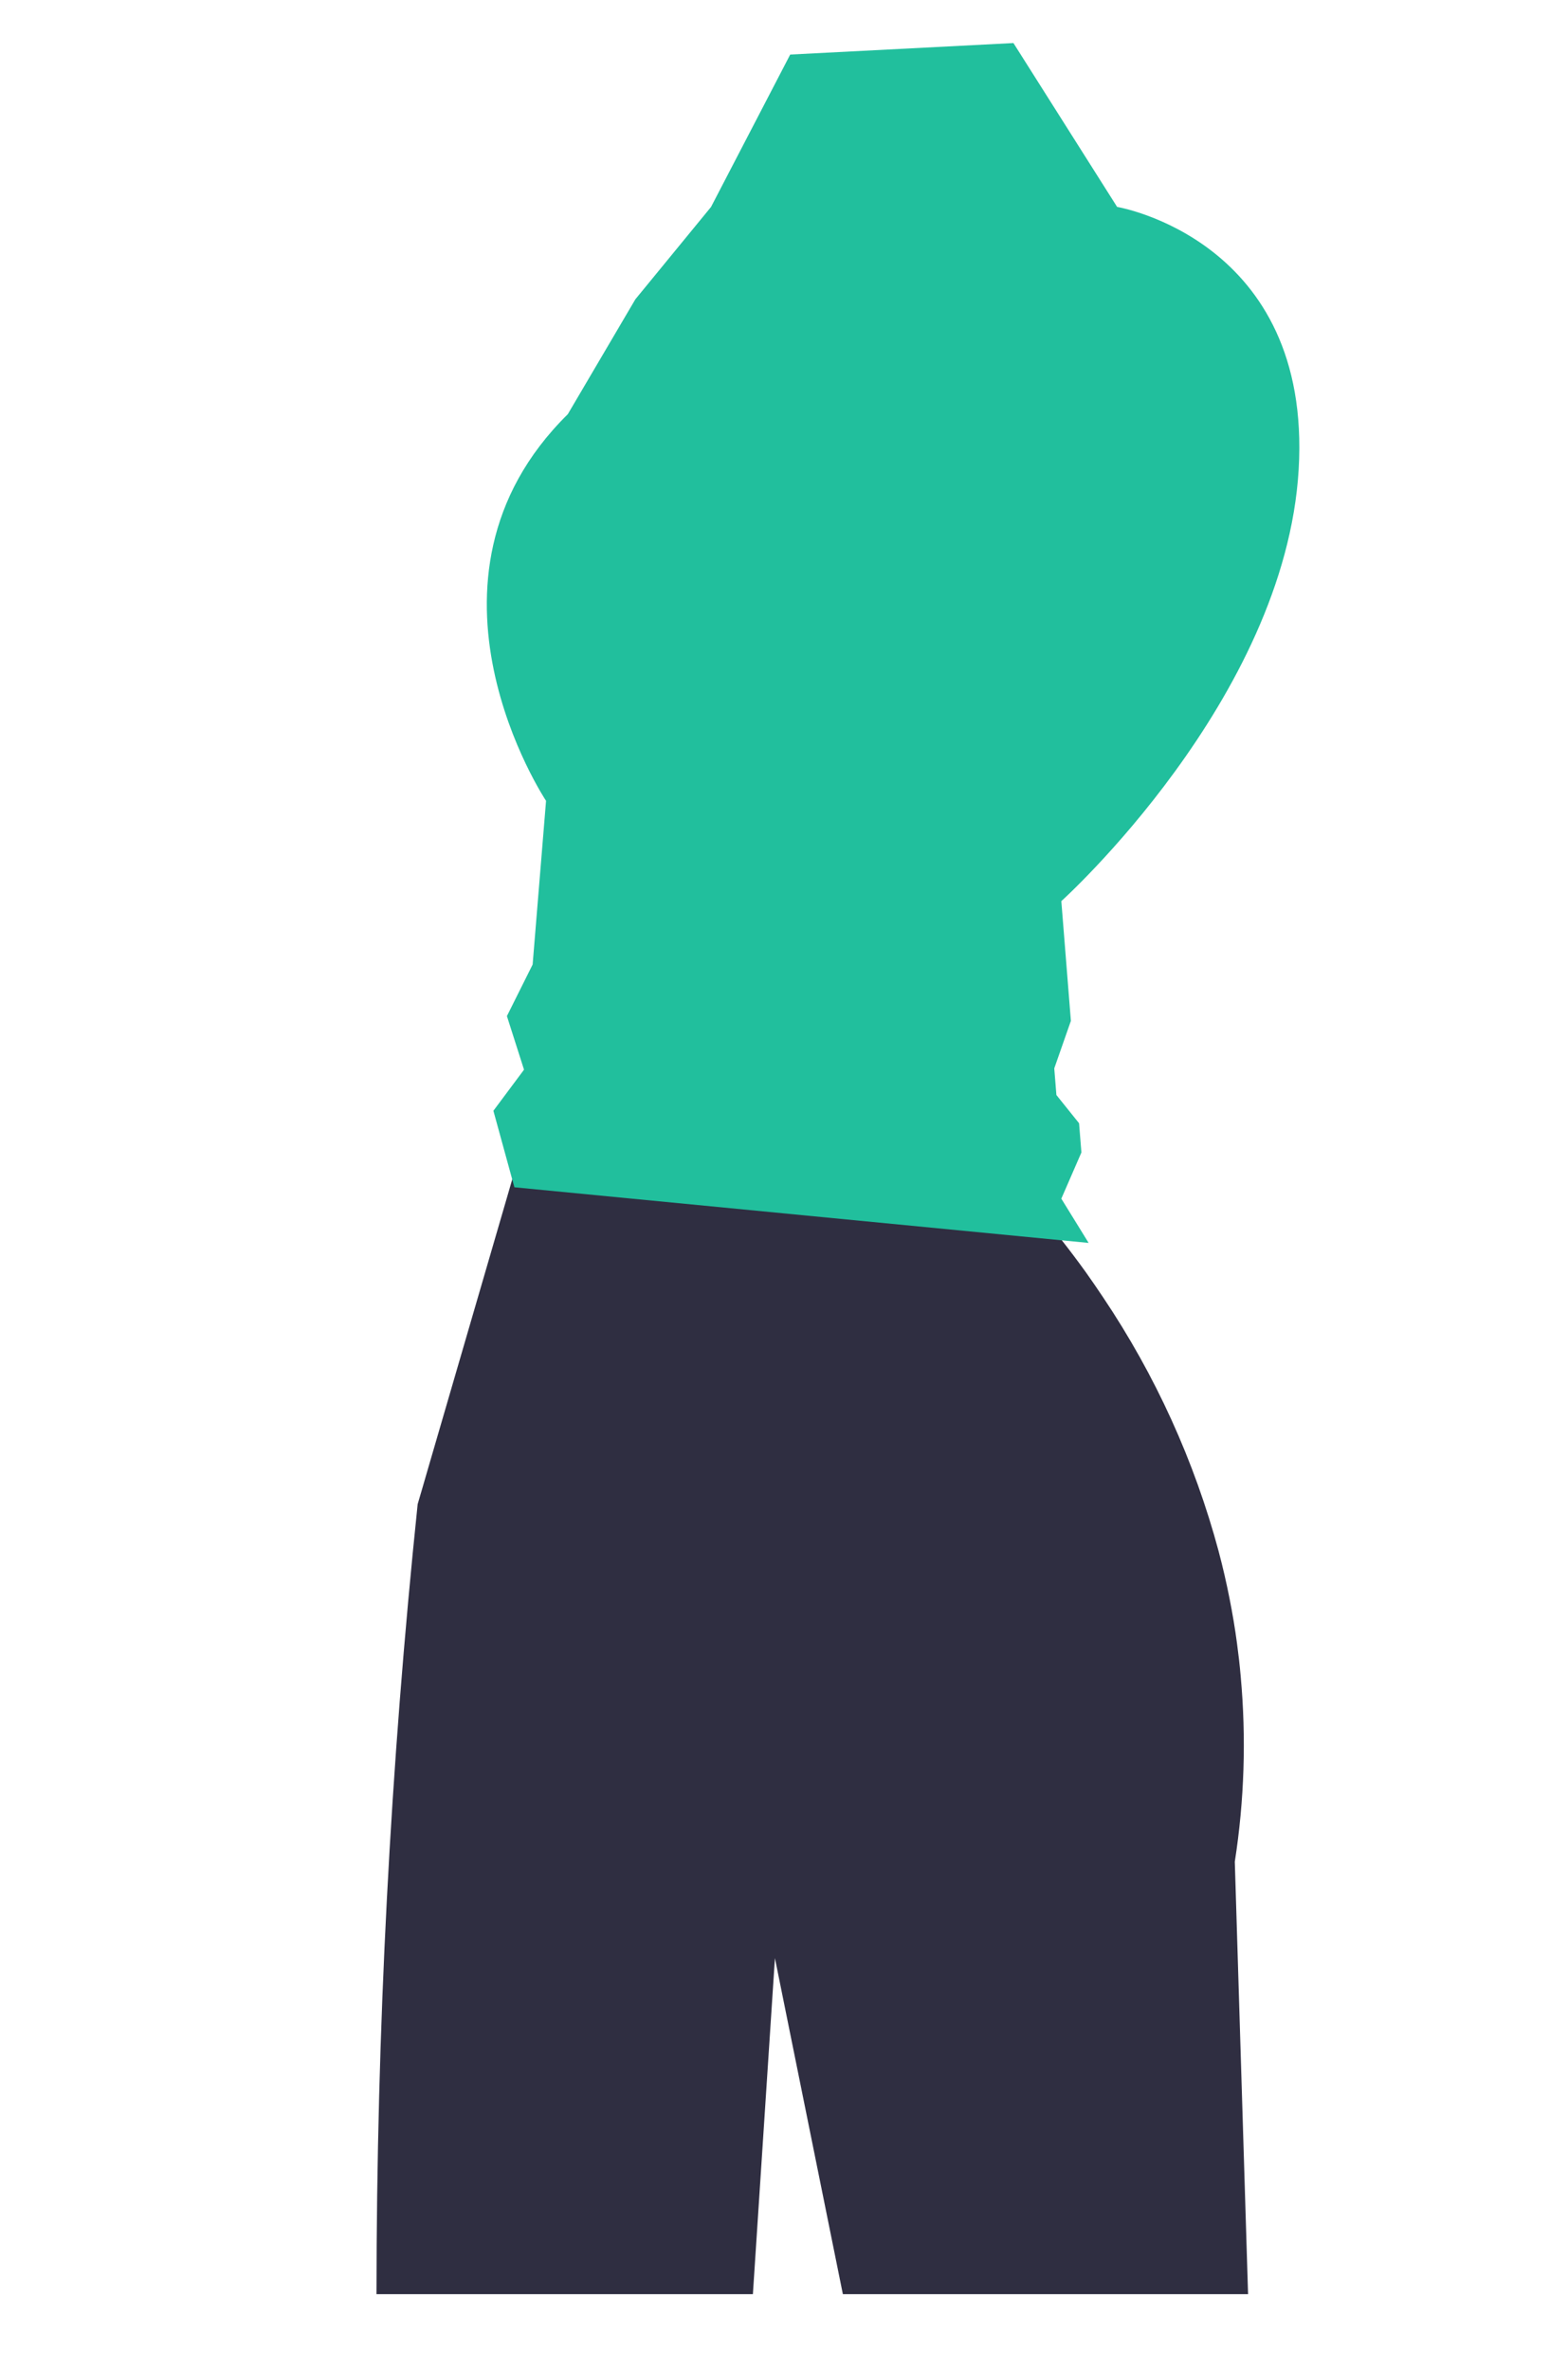 <?xml version="1.0" encoding="utf-8"?>
<svg viewBox="174.111 153.925 207.291 313.271" xmlns="http://www.w3.org/2000/svg">
  <path d="M 339.107 457.162 L 285.54 457.162 L 276.556 412.747 L 273.643 457.162 L 223.883 457.162 C 223.902 422.283 225.719 387.428 229.327 352.736 L 229.944 350.635 L 230.918 347.275 L 231.534 345.165 L 241.831 309.806 L 242.645 306.999 L 304.65 306.999 C 308.216 310.351 311.508 313.986 314.49 317.868 C 315.5 319.155 316.555 320.549 317.636 322.05 C 318.388 323.114 319.165 324.232 319.942 325.402 C 326.851 335.689 332.016 347.044 335.228 359.01 L 335.228 359.02 C 335.772 361.066 336.255 363.162 336.675 365.303 L 336.675 365.312 C 337.051 367.215 337.381 369.146 337.641 371.122 C 337.836 372.56 338.006 374.018 338.132 375.493 C 338.877 383.664 338.616 391.895 337.353 400.001 L 339.107 457.162 Z" fill="#2f2e41" style=""/>
  <path d="M 278.577 161.137 L 308.088 159.615 L 321.795 181.274 C 321.795 181.274 347.584 185.586 345.796 215.976 C 344.008 246.367 314.419 273.034 314.419 273.034 L 315.683 288.859 L 313.486 295.137 L 313.768 298.661 L 316.765 302.394 L 317.074 306.254 L 314.419 312.361 L 318.029 318.21 L 242.113 310.855 L 239.338 300.743 L 243.387 295.312 L 241.125 288.229 L 244.525 281.416 L 246.299 259.776 C 246.299 259.776 226.899 230.631 249.17 208.679 L 258.107 193.484 L 268.109 181.281 L 278.577 161.137 Z" style="fill: rgb(33, 191, 157);"/>
</svg>
